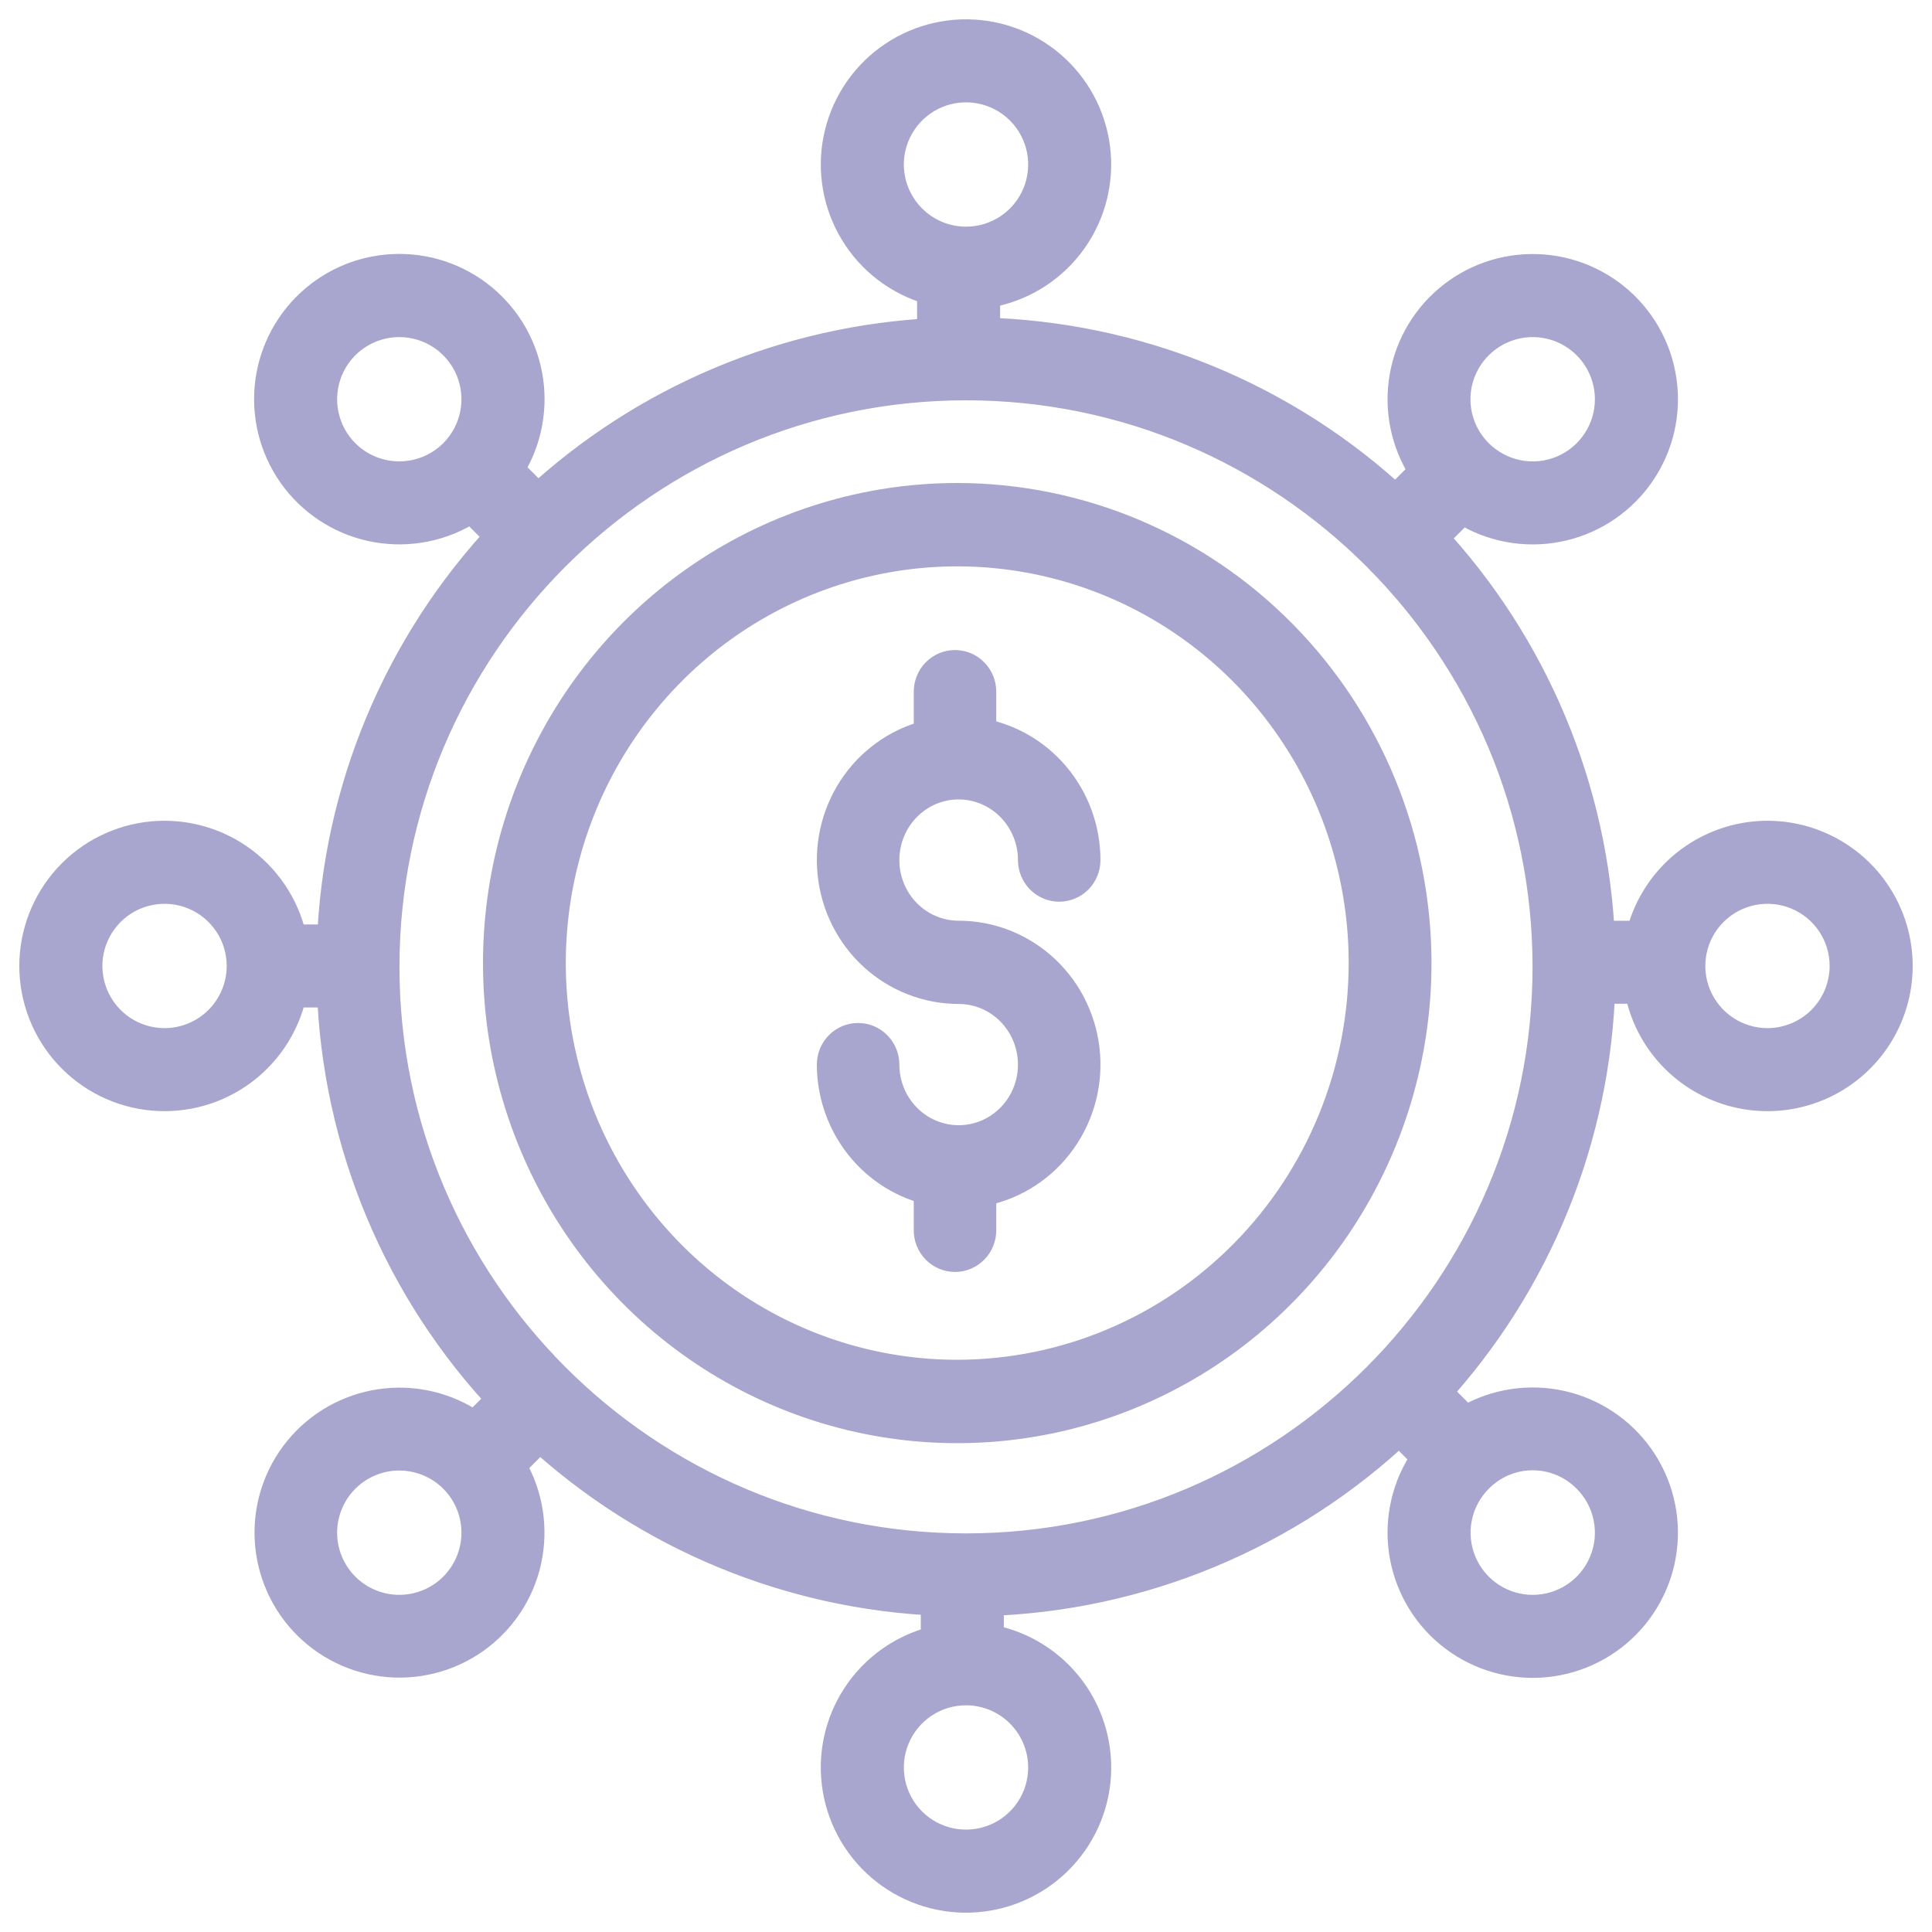 <svg viewBox="0 0 50 50" fill="none" xmlns="http://www.w3.org/2000/svg">
<path d="M24.81 20.189C25.349 20.19 25.867 20.408 26.248 20.796C26.63 21.184 26.845 21.71 26.845 22.259C26.845 22.412 26.905 22.559 27.011 22.667C27.118 22.775 27.262 22.836 27.412 22.836C27.563 22.836 27.707 22.775 27.814 22.667C27.92 22.559 27.98 22.412 27.98 22.259C27.979 21.488 27.706 20.742 27.212 20.158C26.717 19.573 26.032 19.188 25.283 19.072V17.9C25.283 17.747 25.223 17.6 25.116 17.492C25.01 17.384 24.866 17.323 24.715 17.323C24.565 17.323 24.421 17.384 24.314 17.492C24.208 17.6 24.148 17.747 24.148 17.9V19.107C23.382 19.273 22.704 19.722 22.244 20.366C21.784 21.011 21.576 21.805 21.658 22.597C21.74 23.389 22.107 24.122 22.689 24.655C23.271 25.187 24.027 25.482 24.81 25.482C25.212 25.482 25.606 25.603 25.941 25.831C26.275 26.058 26.536 26.381 26.69 26.76C26.844 27.138 26.884 27.554 26.806 27.955C26.727 28.357 26.534 28.726 26.249 29.015C25.964 29.304 25.602 29.501 25.207 29.581C24.812 29.661 24.403 29.62 24.031 29.463C23.659 29.307 23.341 29.041 23.118 28.701C22.894 28.361 22.775 27.961 22.775 27.551C22.775 27.398 22.715 27.252 22.608 27.143C22.502 27.035 22.358 26.975 22.207 26.975C22.057 26.975 21.913 27.035 21.806 27.143C21.7 27.252 21.64 27.398 21.64 27.551C21.641 28.289 21.89 29.004 22.347 29.578C22.803 30.151 23.439 30.548 24.148 30.703V31.841C24.148 31.994 24.208 32.141 24.314 32.249C24.421 32.357 24.565 32.418 24.715 32.418C24.866 32.418 25.01 32.357 25.116 32.249C25.223 32.141 25.283 31.994 25.283 31.841V30.739C26.073 30.617 26.79 30.197 27.288 29.561C27.787 28.925 28.031 28.121 27.971 27.311C27.911 26.5 27.552 25.742 26.966 25.189C26.38 24.636 25.61 24.328 24.81 24.328C24.27 24.328 23.753 24.11 23.371 23.722C22.989 23.334 22.775 22.808 22.775 22.259C22.775 21.71 22.989 21.184 23.371 20.796C23.753 20.407 24.27 20.189 24.81 20.189Z" fill="#A8A5CE" stroke="#A8A5CE"/>
<path d="M45.742 21.741C44.995 21.742 44.27 22 43.69 22.471C43.11 22.942 42.709 23.598 42.554 24.329H41.296C41.133 20.448 39.586 16.754 36.934 13.916L37.829 13.021C38.501 13.481 39.32 13.672 40.126 13.557C40.932 13.443 41.666 13.03 42.183 12.402C42.701 11.773 42.964 10.973 42.921 10.161C42.878 9.348 42.532 8.58 41.952 8.009C41.371 7.438 40.598 7.106 39.785 7.076C38.971 7.047 38.176 7.323 37.556 7.851C36.936 8.379 36.536 9.119 36.435 9.927C36.334 10.735 36.539 11.552 37.009 12.216L36.122 13.103C33.204 10.369 29.381 8.807 25.383 8.716V7.492C26.192 7.396 26.935 7.001 27.466 6.385C27.998 5.769 28.279 4.976 28.256 4.162C28.232 3.349 27.904 2.573 27.338 1.989C26.771 1.405 26.006 1.054 25.194 1.006C24.381 0.957 23.58 1.215 22.948 1.727C22.316 2.24 21.899 2.971 21.778 3.776C21.658 4.581 21.843 5.401 22.298 6.077C22.752 6.752 23.443 7.232 24.234 7.423V8.729C20.39 8.908 16.735 10.444 13.918 13.066L13.023 12.171C13.483 11.5 13.675 10.68 13.561 9.873C13.447 9.067 13.035 8.333 12.406 7.815C11.778 7.297 10.978 7.033 10.165 7.076C9.352 7.118 8.584 7.463 8.012 8.044C7.441 8.624 7.108 9.397 7.078 10.211C7.048 11.024 7.324 11.82 7.851 12.441C8.379 13.061 9.119 13.462 9.927 13.563C10.735 13.665 11.552 13.461 12.217 12.99L13.103 13.876C10.407 16.743 8.843 20.491 8.701 24.425H7.465C7.321 23.623 6.883 22.905 6.236 22.41C5.589 21.916 4.78 21.682 3.969 21.754C3.159 21.826 2.404 22.199 1.854 22.8C1.305 23.401 1 24.185 1 24.999C1 25.813 1.305 26.598 1.854 27.198C2.404 27.799 3.159 28.172 3.969 28.244C4.78 28.316 5.589 28.082 6.236 27.588C6.883 27.093 7.321 26.375 7.465 25.574H8.7C8.831 29.545 10.413 33.33 13.146 36.214L12.295 37.065C11.645 36.577 10.837 36.349 10.028 36.427C9.219 36.505 8.468 36.883 7.924 37.486C7.38 38.089 7.081 38.875 7.087 39.687C7.093 40.5 7.403 41.281 7.955 41.877C8.508 42.472 9.264 42.839 10.074 42.906C10.884 42.972 11.689 42.733 12.332 42.235C12.974 41.737 13.407 41.017 13.544 40.216C13.682 39.415 13.515 38.592 13.077 37.908L13.964 37.021C16.799 39.639 20.474 41.162 24.33 41.318V42.553C23.533 42.721 22.828 43.18 22.353 43.842C21.878 44.503 21.668 45.318 21.765 46.127C21.861 46.935 22.256 47.678 22.873 48.21C23.489 48.741 24.283 49.023 25.097 48.999C25.911 48.974 26.686 48.646 27.27 48.079C27.854 47.512 28.205 46.746 28.253 45.934C28.3 45.121 28.042 44.319 27.529 43.688C27.016 43.056 26.284 42.639 25.479 42.519V41.325C29.487 41.21 33.311 39.617 36.216 36.853L37.066 37.704C36.576 38.354 36.347 39.164 36.424 39.974C36.502 40.784 36.879 41.536 37.483 42.082C38.087 42.628 38.873 42.928 39.688 42.923C40.502 42.918 41.284 42.608 41.881 42.055C42.478 41.502 42.847 40.745 42.914 39.934C42.981 39.123 42.742 38.316 42.244 37.672C41.746 37.028 41.025 36.594 40.222 36.455C39.42 36.317 38.595 36.483 37.91 36.922L37.021 36.034C39.676 33.147 41.198 29.398 41.305 25.478H42.52C42.611 26.095 42.878 26.673 43.289 27.143C43.699 27.613 44.236 27.954 44.835 28.128C45.435 28.302 46.071 28.3 46.669 28.122C47.267 27.945 47.802 27.599 48.209 27.127C48.617 26.654 48.88 26.075 48.968 25.457C49.055 24.839 48.964 24.209 48.704 23.642C48.444 23.075 48.027 22.594 47.502 22.258C46.977 21.921 46.366 21.741 45.742 21.741ZM4.258 27.108C3.841 27.108 3.434 26.984 3.087 26.753C2.74 26.521 2.47 26.191 2.31 25.806C2.151 25.421 2.109 24.997 2.19 24.588C2.272 24.179 2.473 23.803 2.767 23.508C3.062 23.213 3.438 23.012 3.847 22.931C4.256 22.849 4.68 22.891 5.066 23.051C5.451 23.21 5.78 23.481 6.012 23.828C6.244 24.174 6.367 24.582 6.367 24.999C6.367 25.558 6.144 26.094 5.749 26.49C5.354 26.885 4.818 27.107 4.258 27.108ZM38.176 8.841C38.471 8.546 38.847 8.346 39.256 8.264C39.665 8.183 40.089 8.225 40.474 8.384C40.859 8.544 41.189 8.814 41.42 9.161C41.652 9.508 41.776 9.915 41.776 10.332C41.776 10.75 41.652 11.157 41.42 11.504C41.189 11.851 40.859 12.121 40.474 12.281C40.089 12.44 39.665 12.482 39.256 12.401C38.847 12.319 38.471 12.118 38.176 11.824C37.979 11.628 37.823 11.396 37.717 11.14C37.61 10.884 37.555 10.61 37.555 10.332C37.555 10.055 37.61 9.781 37.717 9.525C37.823 9.269 37.979 9.037 38.176 8.841ZM22.891 4.257C22.891 3.84 23.015 3.433 23.247 3.086C23.479 2.739 23.808 2.469 24.193 2.309C24.579 2.149 25.003 2.108 25.412 2.189C25.821 2.27 26.197 2.471 26.491 2.766C26.786 3.061 26.987 3.437 27.069 3.846C27.15 4.255 27.108 4.679 26.949 5.064C26.789 5.45 26.519 5.779 26.172 6.011C25.825 6.243 25.417 6.366 25 6.366C24.441 6.366 23.905 6.143 23.51 5.748C23.114 5.352 22.892 4.816 22.891 4.257ZM8.842 11.824C8.547 11.529 8.347 11.153 8.265 10.744C8.184 10.335 8.226 9.911 8.385 9.525C8.545 9.14 8.815 8.811 9.162 8.579C9.509 8.347 9.916 8.224 10.334 8.224C10.751 8.224 11.158 8.347 11.505 8.579C11.852 8.811 12.122 9.14 12.282 9.525C12.441 9.911 12.483 10.335 12.402 10.744C12.32 11.153 12.12 11.529 11.825 11.824C11.429 12.219 10.893 12.44 10.334 12.44C9.774 12.44 9.238 12.219 8.842 11.824ZM11.825 41.157C11.48 41.502 11.026 41.717 10.54 41.764C10.055 41.812 9.568 41.69 9.162 41.419C8.757 41.148 8.457 40.745 8.316 40.278C8.174 39.811 8.199 39.31 8.386 38.859C8.572 38.408 8.91 38.036 9.34 37.806C9.77 37.576 10.267 37.502 10.745 37.598C11.224 37.693 11.654 37.951 11.964 38.328C12.273 38.705 12.442 39.178 12.442 39.666C12.442 40.225 12.22 40.761 11.825 41.157ZM27.109 45.741C27.109 46.158 26.986 46.566 26.754 46.913C26.522 47.26 26.193 47.53 25.808 47.69C25.422 47.849 24.998 47.891 24.589 47.81C24.18 47.728 23.804 47.528 23.509 47.233C23.214 46.938 23.013 46.562 22.932 46.153C22.851 45.744 22.892 45.32 23.052 44.934C23.212 44.549 23.482 44.22 23.829 43.988C24.175 43.756 24.583 43.633 25 43.633C25.559 43.633 26.095 43.855 26.491 44.251C26.886 44.646 27.108 45.182 27.109 45.741ZM41.158 38.175C41.453 38.47 41.654 38.845 41.735 39.255C41.817 39.663 41.775 40.088 41.615 40.473C41.456 40.858 41.185 41.188 40.839 41.419C40.492 41.651 40.084 41.775 39.667 41.775C39.25 41.775 38.842 41.651 38.495 41.419C38.149 41.188 37.878 40.858 37.719 40.473C37.559 40.088 37.517 39.663 37.599 39.255C37.68 38.845 37.881 38.47 38.176 38.175C38.371 37.977 38.603 37.82 38.859 37.713C39.115 37.606 39.39 37.551 39.667 37.551C39.944 37.551 40.219 37.606 40.475 37.713C40.731 37.82 40.963 37.977 41.158 38.175ZM25 40.184C16.64 40.184 9.838 33.382 9.838 25.022C9.838 16.661 16.64 9.86 25 9.86C33.361 9.86 40.162 16.661 40.162 25.022C40.162 33.382 33.361 40.184 25 40.184ZM45.742 27.108C45.325 27.108 44.917 26.984 44.571 26.753C44.224 26.521 43.954 26.191 43.794 25.806C43.634 25.421 43.593 24.997 43.674 24.588C43.755 24.179 43.956 23.803 44.251 23.508C44.546 23.213 44.922 23.012 45.331 22.931C45.74 22.849 46.164 22.891 46.549 23.051C46.935 23.21 47.264 23.481 47.496 23.828C47.727 24.174 47.851 24.582 47.851 24.999C47.85 25.558 47.628 26.094 47.233 26.49C46.837 26.885 46.301 27.107 45.742 27.108Z" fill="#A8A5CE" stroke="#A8A5CE"/>
<path d="M24.774 13C22.445 13 20.169 13.699 18.233 15.01C16.296 16.32 14.787 18.182 13.896 20.361C13.005 22.54 12.772 24.938 13.226 27.251C13.681 29.564 14.802 31.689 16.448 33.356C18.095 35.024 20.193 36.16 22.477 36.62C24.761 37.08 27.128 36.844 29.279 35.941C31.43 35.039 33.269 33.51 34.563 31.549C35.857 29.588 36.547 27.283 36.547 24.924C36.544 21.763 35.302 18.732 33.095 16.497C30.888 14.261 27.895 13.004 24.774 13ZM24.774 35.691C22.671 35.691 20.616 35.06 18.867 33.877C17.119 32.694 15.757 31.012 14.952 29.045C14.148 27.078 13.937 24.913 14.347 22.824C14.757 20.735 15.77 18.817 17.256 17.311C18.743 15.805 20.637 14.78 22.7 14.364C24.762 13.949 26.899 14.162 28.842 14.977C30.784 15.792 32.445 17.172 33.613 18.943C34.781 20.713 35.404 22.795 35.404 24.924C35.401 27.779 34.28 30.516 32.287 32.534C30.294 34.553 27.592 35.688 24.774 35.691Z" fill="#A8A5CE" stroke="#A8A5CE"/>
</svg>
